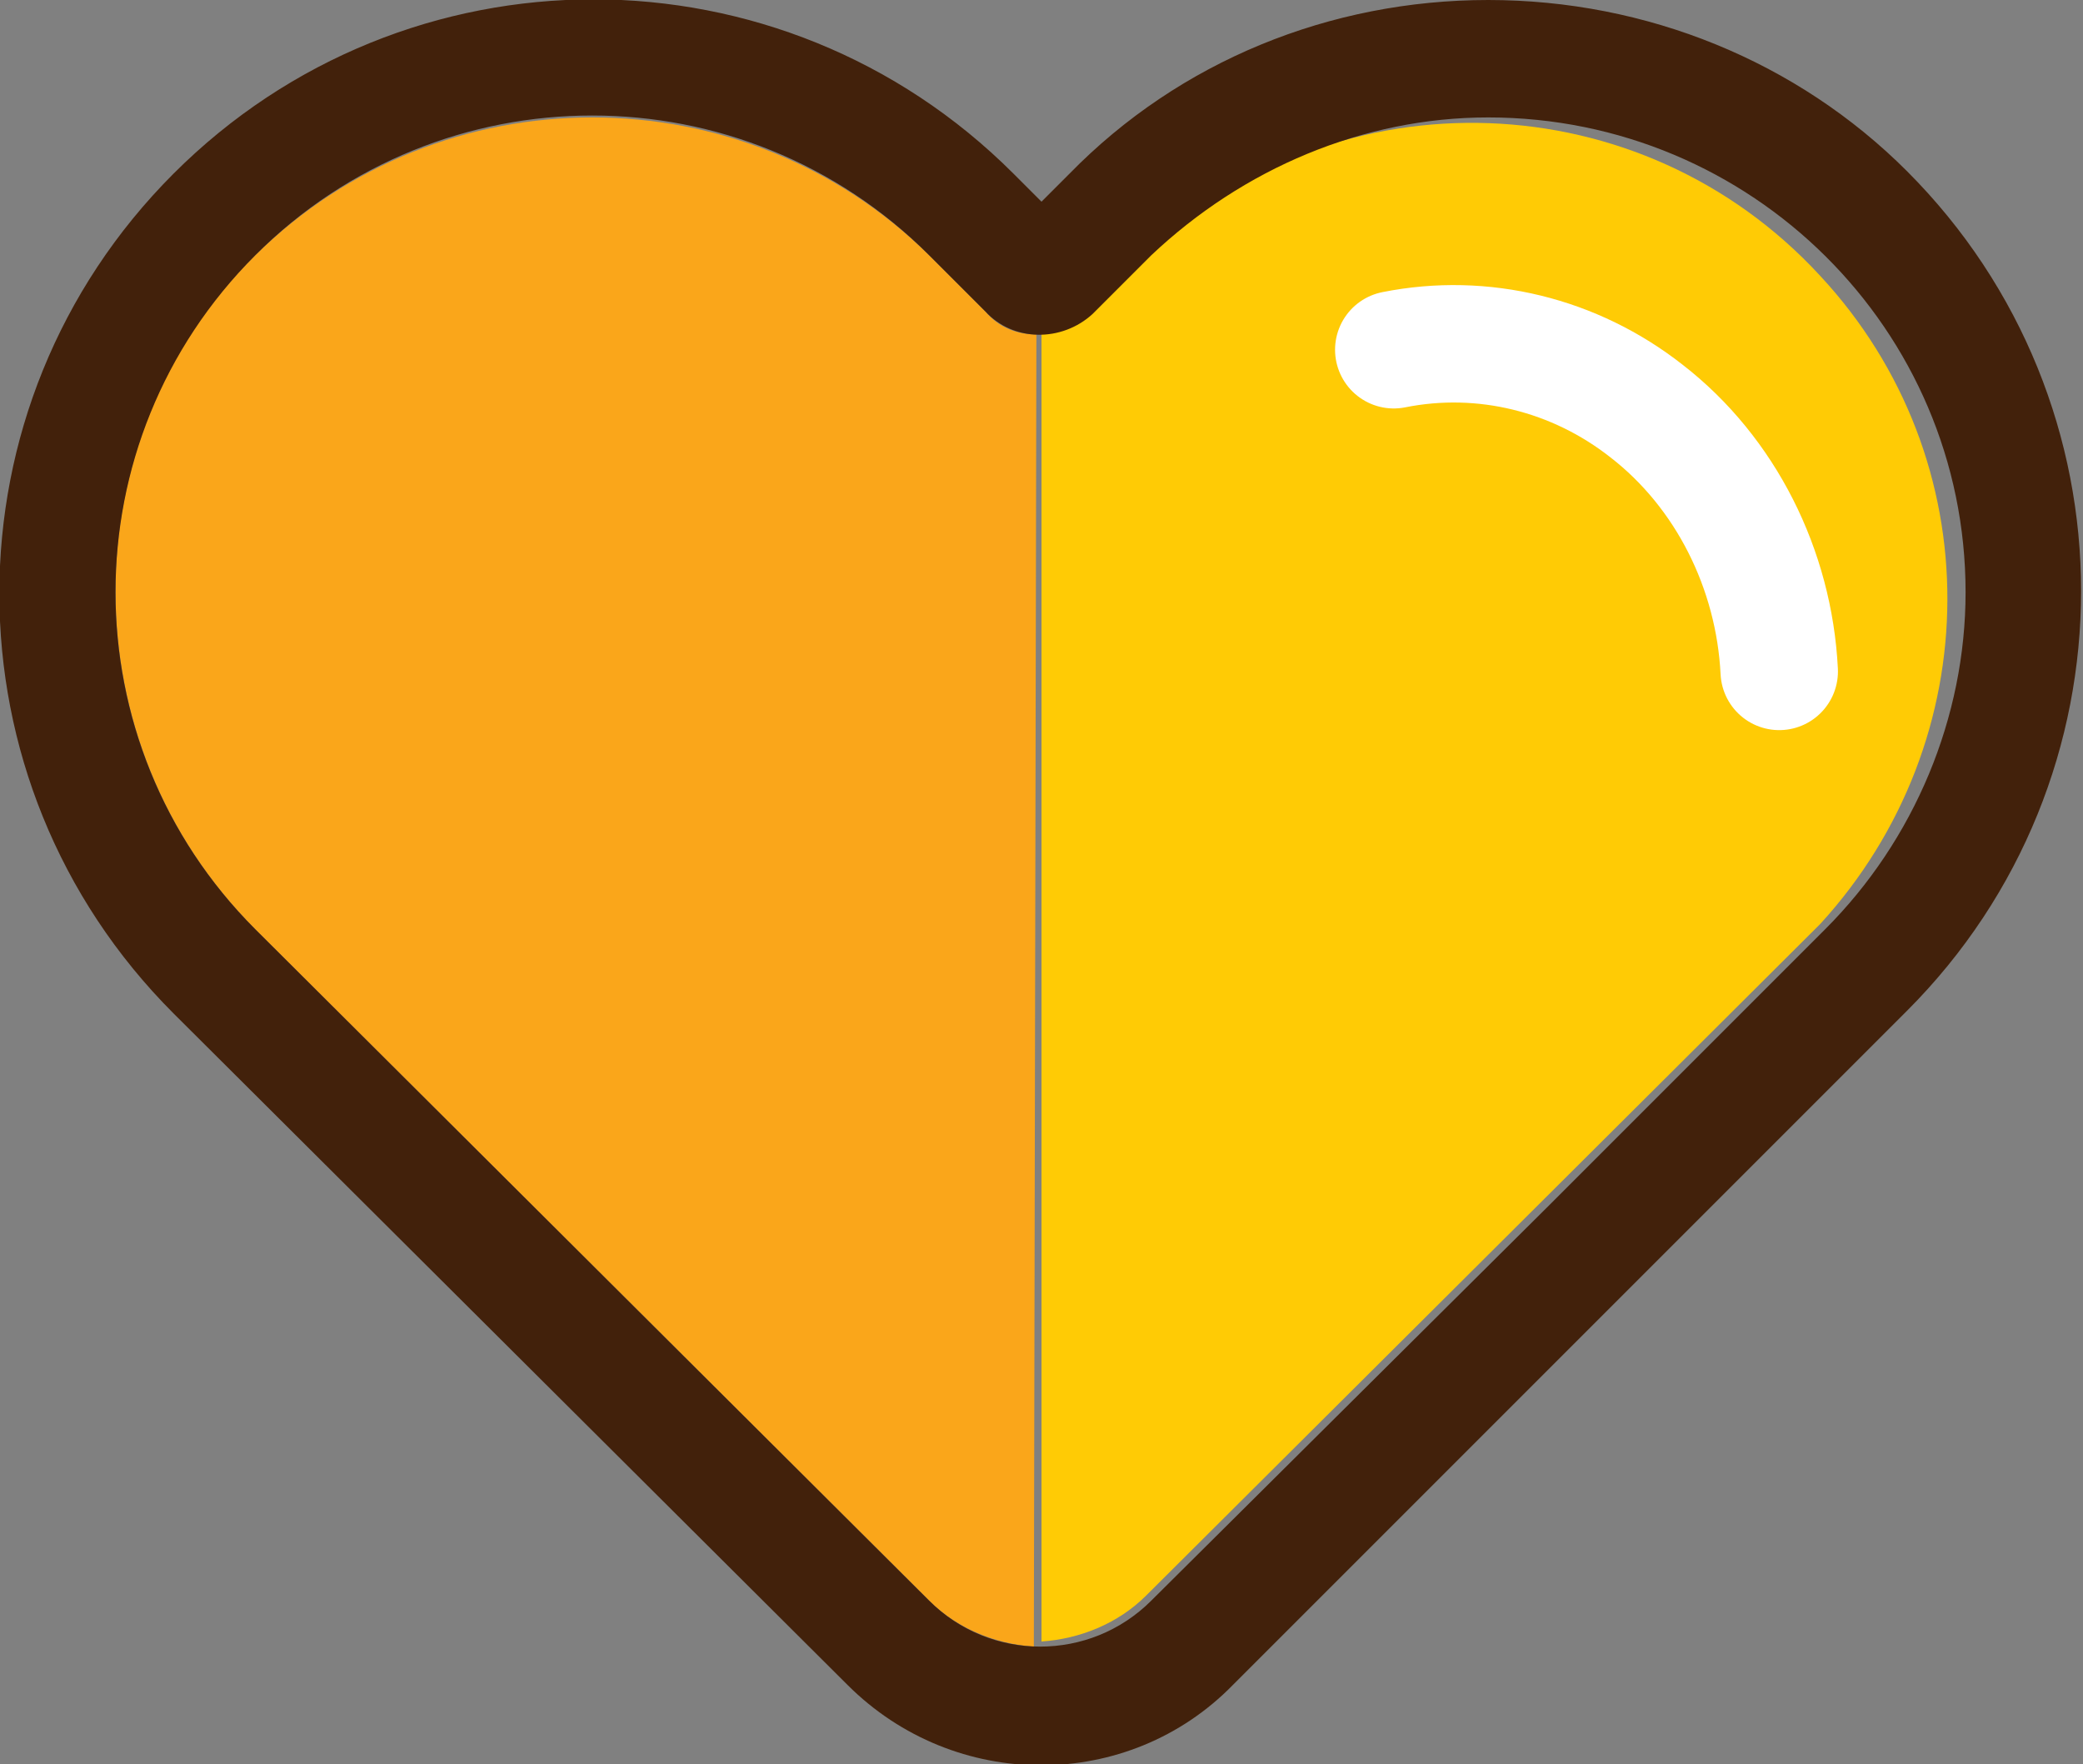 <?xml version="1.0" encoding="utf-8"?>
<!-- Generator: Adobe Illustrator 24.0.1, SVG Export Plug-In . SVG Version: 6.00 Build 0)  -->
<svg version="1.1" id="Capa_1" xmlns="http://www.w3.org/2000/svg" xmlns:xlink="http://www.w3.org/1999/xlink" x="0px" y="0px"
	 viewBox="0 0 81.6 69.1" style="enable-background:new 0 0 81.6 69.1;" xml:space="preserve">
<rect x="0" y="0" width="81.6" height="69.1" fill="#808080" stroke="none"/>
<style type="text/css">
	.st0{fill:#FAA61A;}
	.st1{fill:#FFCB05;}
	.st2{fill:#42210B;}
	.st3{fill:none;stroke:#FFFFFF;stroke-width:4.6;stroke-linecap:round;stroke-linejoin:round;}
</style>
<title>heart_</title>
<g id="Capa_2_1_">
	<g id="Layer_1">
		<path class="st0" d="M40.6,13.1c-0.8,0-1.5-0.3-2-0.9L36.4,10C29.1,2.8,17.3,2.8,10,10s-7.3,19.1,0,26.4l26.4,26.3
			c1.1,1.1,2.6,1.7,4.1,1.8L40.6,13.1z"/>
		<path class="st1" d="M40.8,12.9c0.8,0,1.5-0.3,2-0.9L45,9.8c7.5-7,19.3-6.6,26.3,1c6.7,7.2,6.6,18.2,0,25.4L44.9,62.5
			c-1.1,1.1-2.6,1.7-4.1,1.8V12.9z"/>
		<path class="st2" d="M58.3,4.6C68.6,4.6,77,12.9,77,23.2c0,4.9-2,9.7-5.5,13.2L60.6,47.3L45.1,62.7c-2.4,2.4-6.3,2.4-8.7,0
			L10,36.4C2.7,29.1,2.7,17.3,10,10s19.1-7.3,26.4,0l2.2,2.2c1.1,1.2,3,1.2,4.2,0.1c0,0,0.1-0.1,0.1-0.1l2.2-2.2
			C48.7,6.6,53.4,4.6,58.3,4.6 M58.3,0c-6.2,0-12.1,2.4-16.4,6.8l-1.1,1.1l-1.1-1.1c-9.1-9.1-23.8-9.1-32.9,0s-9.1,23.8,0,32.9
			L33.2,66c4.2,4.2,11,4.2,15.1,0l15.5-15.5l10.9-10.9c9.1-9.1,9.1-23.8,0-32.9C70.4,2.4,64.5,0,58.3,0z"/>
		<path class="st3" d="M69.7,26.3c-0.2-4-2.1-7.8-5.2-10.2c-2.8-2.2-6.4-3.1-9.9-2.4"/>
	</g>
</g>
</svg>
